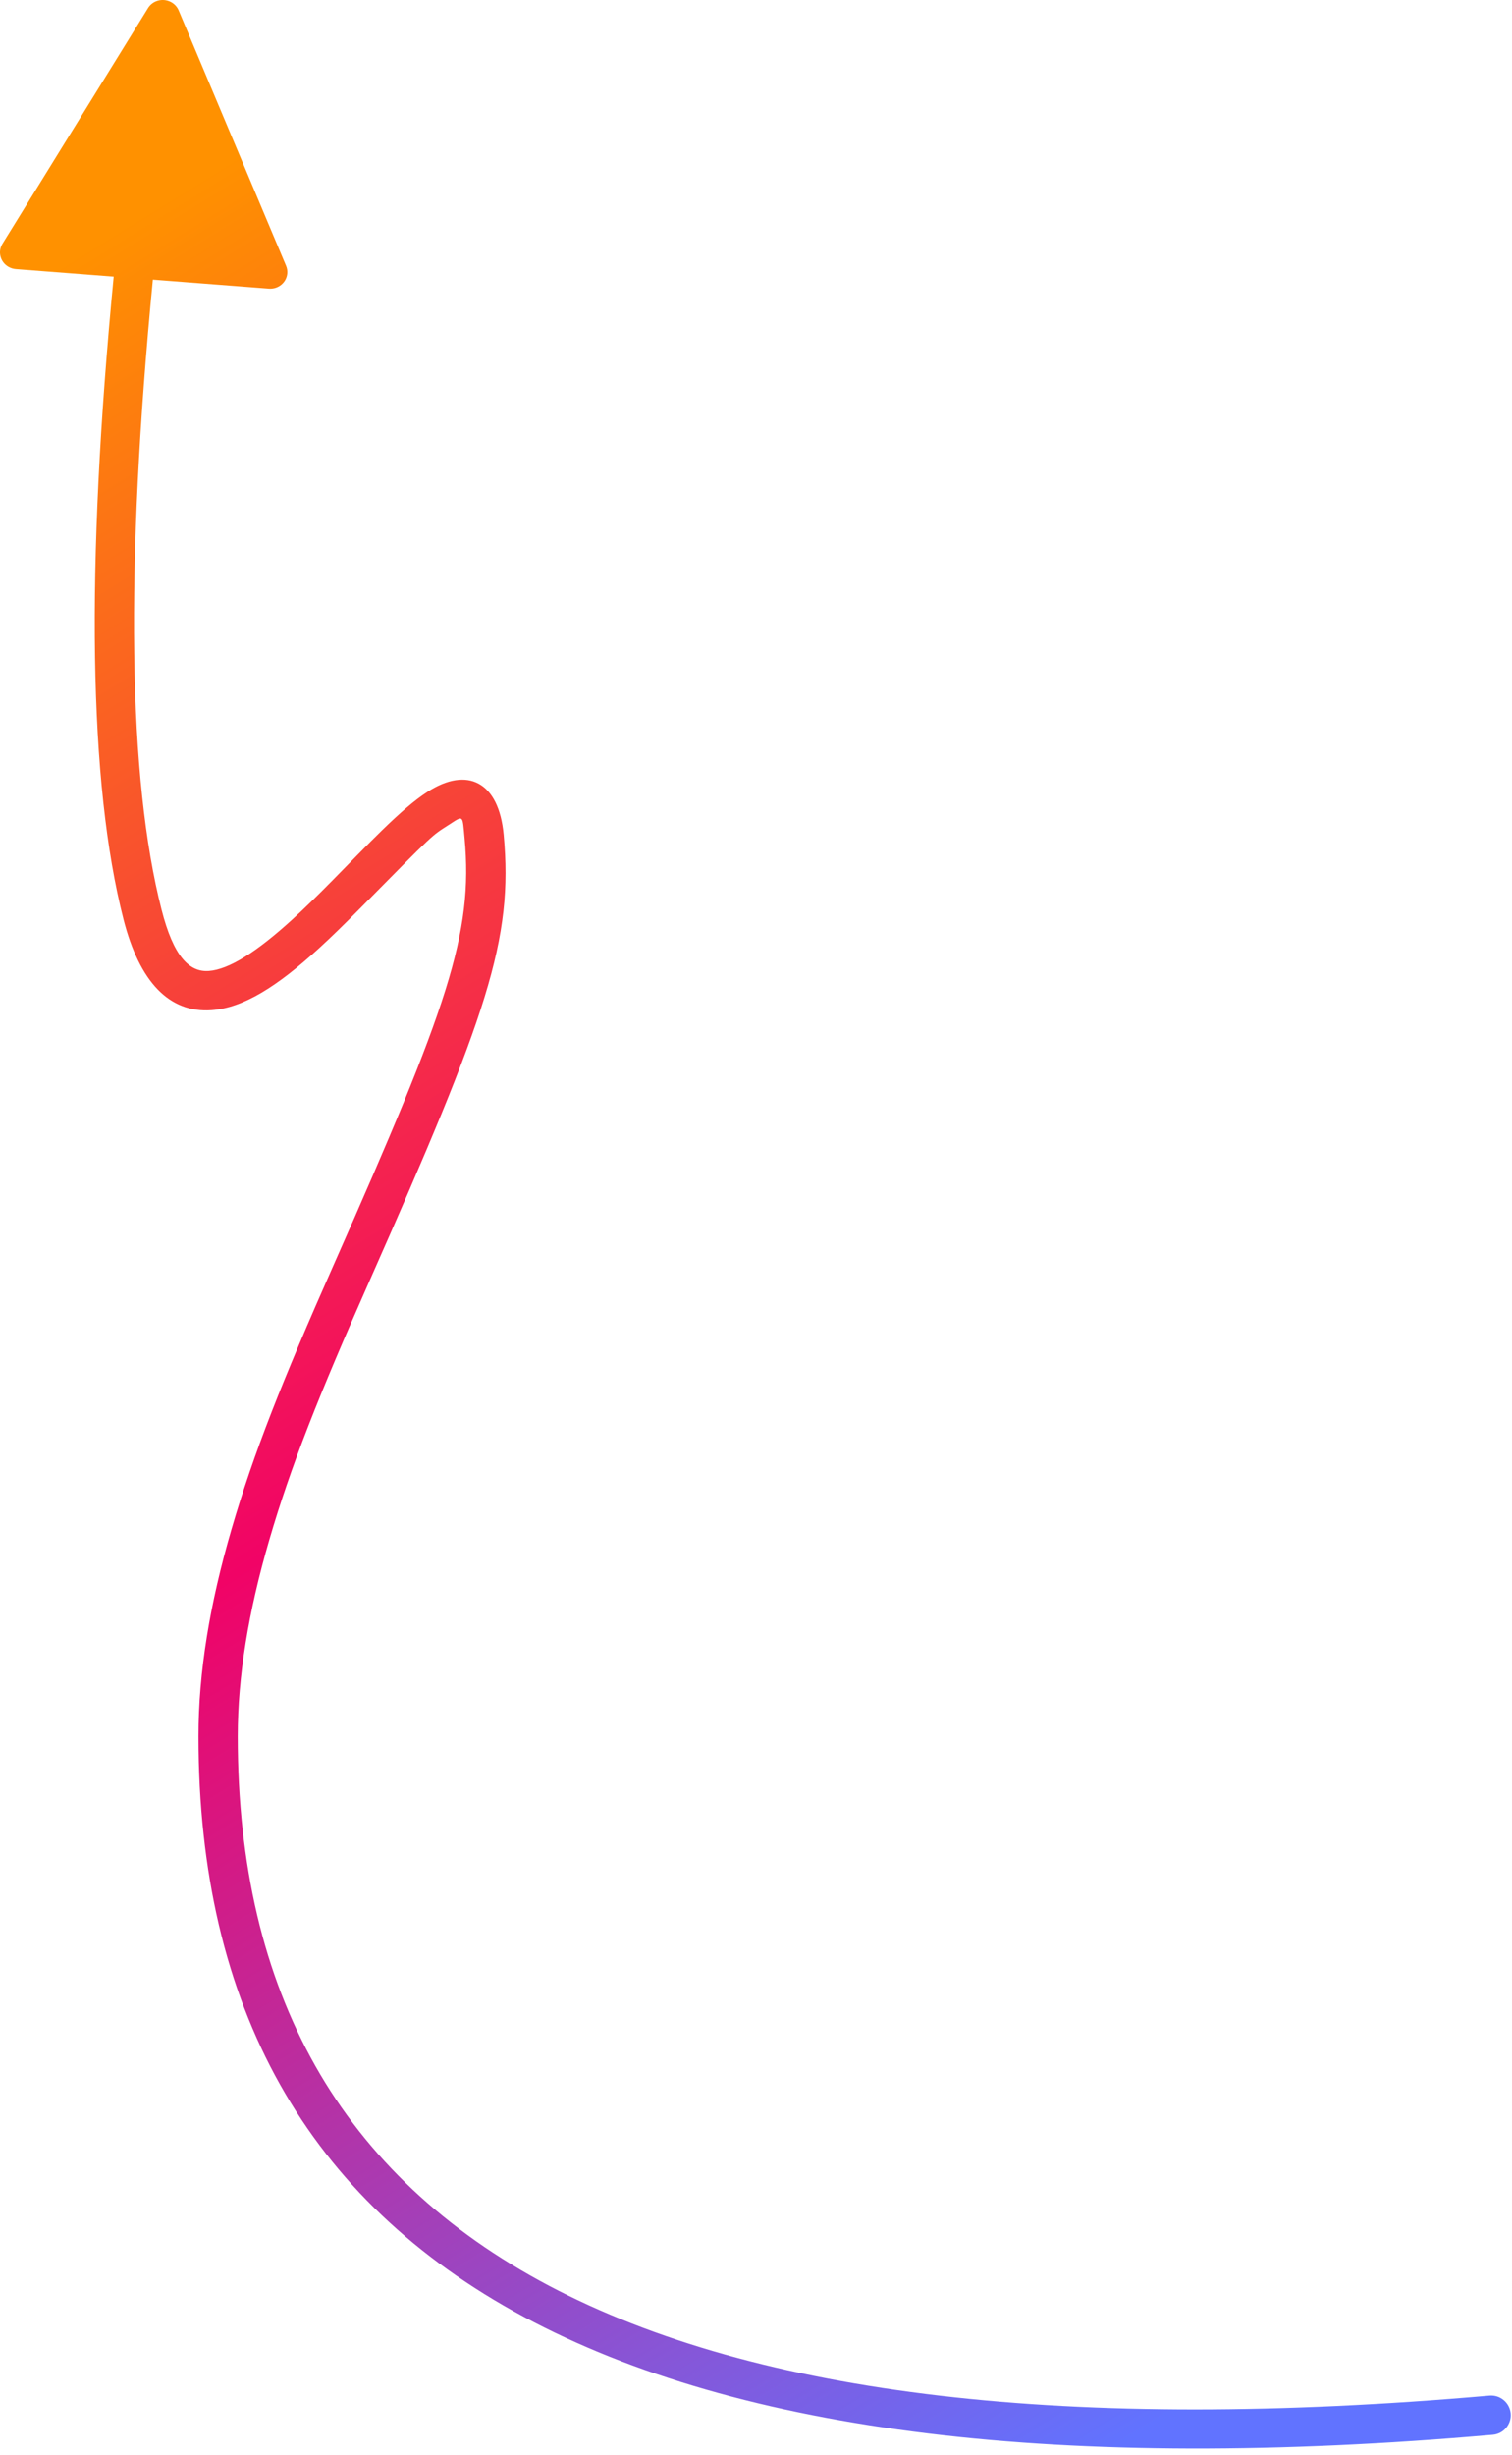 <?xml version="1.0" encoding="UTF-8"?>
<svg width="77px" height="125px" viewBox="0 0 77 125" version="1.1" xmlns="http://www.w3.org/2000/svg" xmlns:xlink="http://www.w3.org/1999/xlink">
    <!-- Generator: Sketch 55.2 (78181) - https://sketchapp.com -->
    <title>Combined Shape</title>
    <desc>Created with Sketch.</desc>
    <defs>
        <linearGradient x1="30.955%" y1="0%" x2="69.045%" y2="100%" id="linearGradient-1">
            <stop stop-color="#FF9100" offset="0%"></stop>
            <stop stop-color="#F10366" offset="49.949%"></stop>
            <stop stop-color="#6173FF" offset="100%"></stop>
        </linearGradient>
    </defs>
    <g id="Assets" stroke="none" stroke-width="1" fill="none" fill-rule="evenodd">
        <path d="M5.789,14.084 L0.809,13.698 C0.674,13.688 0.543,13.647 0.426,13.579 C0.011,13.336 -0.124,12.814 0.124,12.413 L7.538,0.411 C7.635,0.253 7.782,0.131 7.958,0.062 C8.405,-0.114 8.916,0.096 9.099,0.531 L14.567,13.53 C14.619,13.652 14.64,13.784 14.63,13.916 C14.594,14.383 14.173,14.732 13.691,14.695 L8.288,14.277 L7.784,14.238 C6.369,28.926 6.522,39.629 8.227,46.312 C8.829,48.671 9.626,49.505 10.633,49.433 C11.655,49.36 13.069,48.472 14.899,46.8 C15.493,46.257 16.11,45.655 16.894,44.861 C17.196,44.555 18.29,43.437 18.197,43.532 C18.713,43.006 19.091,42.627 19.451,42.276 C20.392,41.36 21.121,40.733 21.772,40.312 C23.799,39.003 25.402,39.795 25.65,42.497 C26.143,47.852 24.829,51.633 18.825,65.195 C16.233,71.048 14.809,74.635 13.707,78.421 C12.653,82.046 12.107,85.33 12.107,88.404 C12.107,114.495 33.135,125.704 75.849,121.965 C76.399,121.917 76.884,122.324 76.932,122.874 C76.98,123.424 76.573,123.909 76.023,123.957 C32.297,127.785 10.107,115.956 10.107,88.404 C10.107,85.123 10.683,81.657 11.787,77.862 C12.92,73.967 14.371,70.315 16.996,64.386 C22.815,51.242 24.105,47.53 23.659,42.68 C23.547,41.468 23.617,41.502 22.858,41.992 C21.95,42.579 22.209,42.327 18.317,46.267 C17.511,47.082 16.871,47.707 16.248,48.276 C14.101,50.238 12.39,51.312 10.776,51.428 C8.618,51.583 7.103,49.997 6.289,46.807 C4.519,39.868 4.357,28.972 5.789,14.084 Z" id="Combined-Shape" fill="url(#linearGradient-1)" fill-rule="nonzero"></path>
    </g>
</svg>